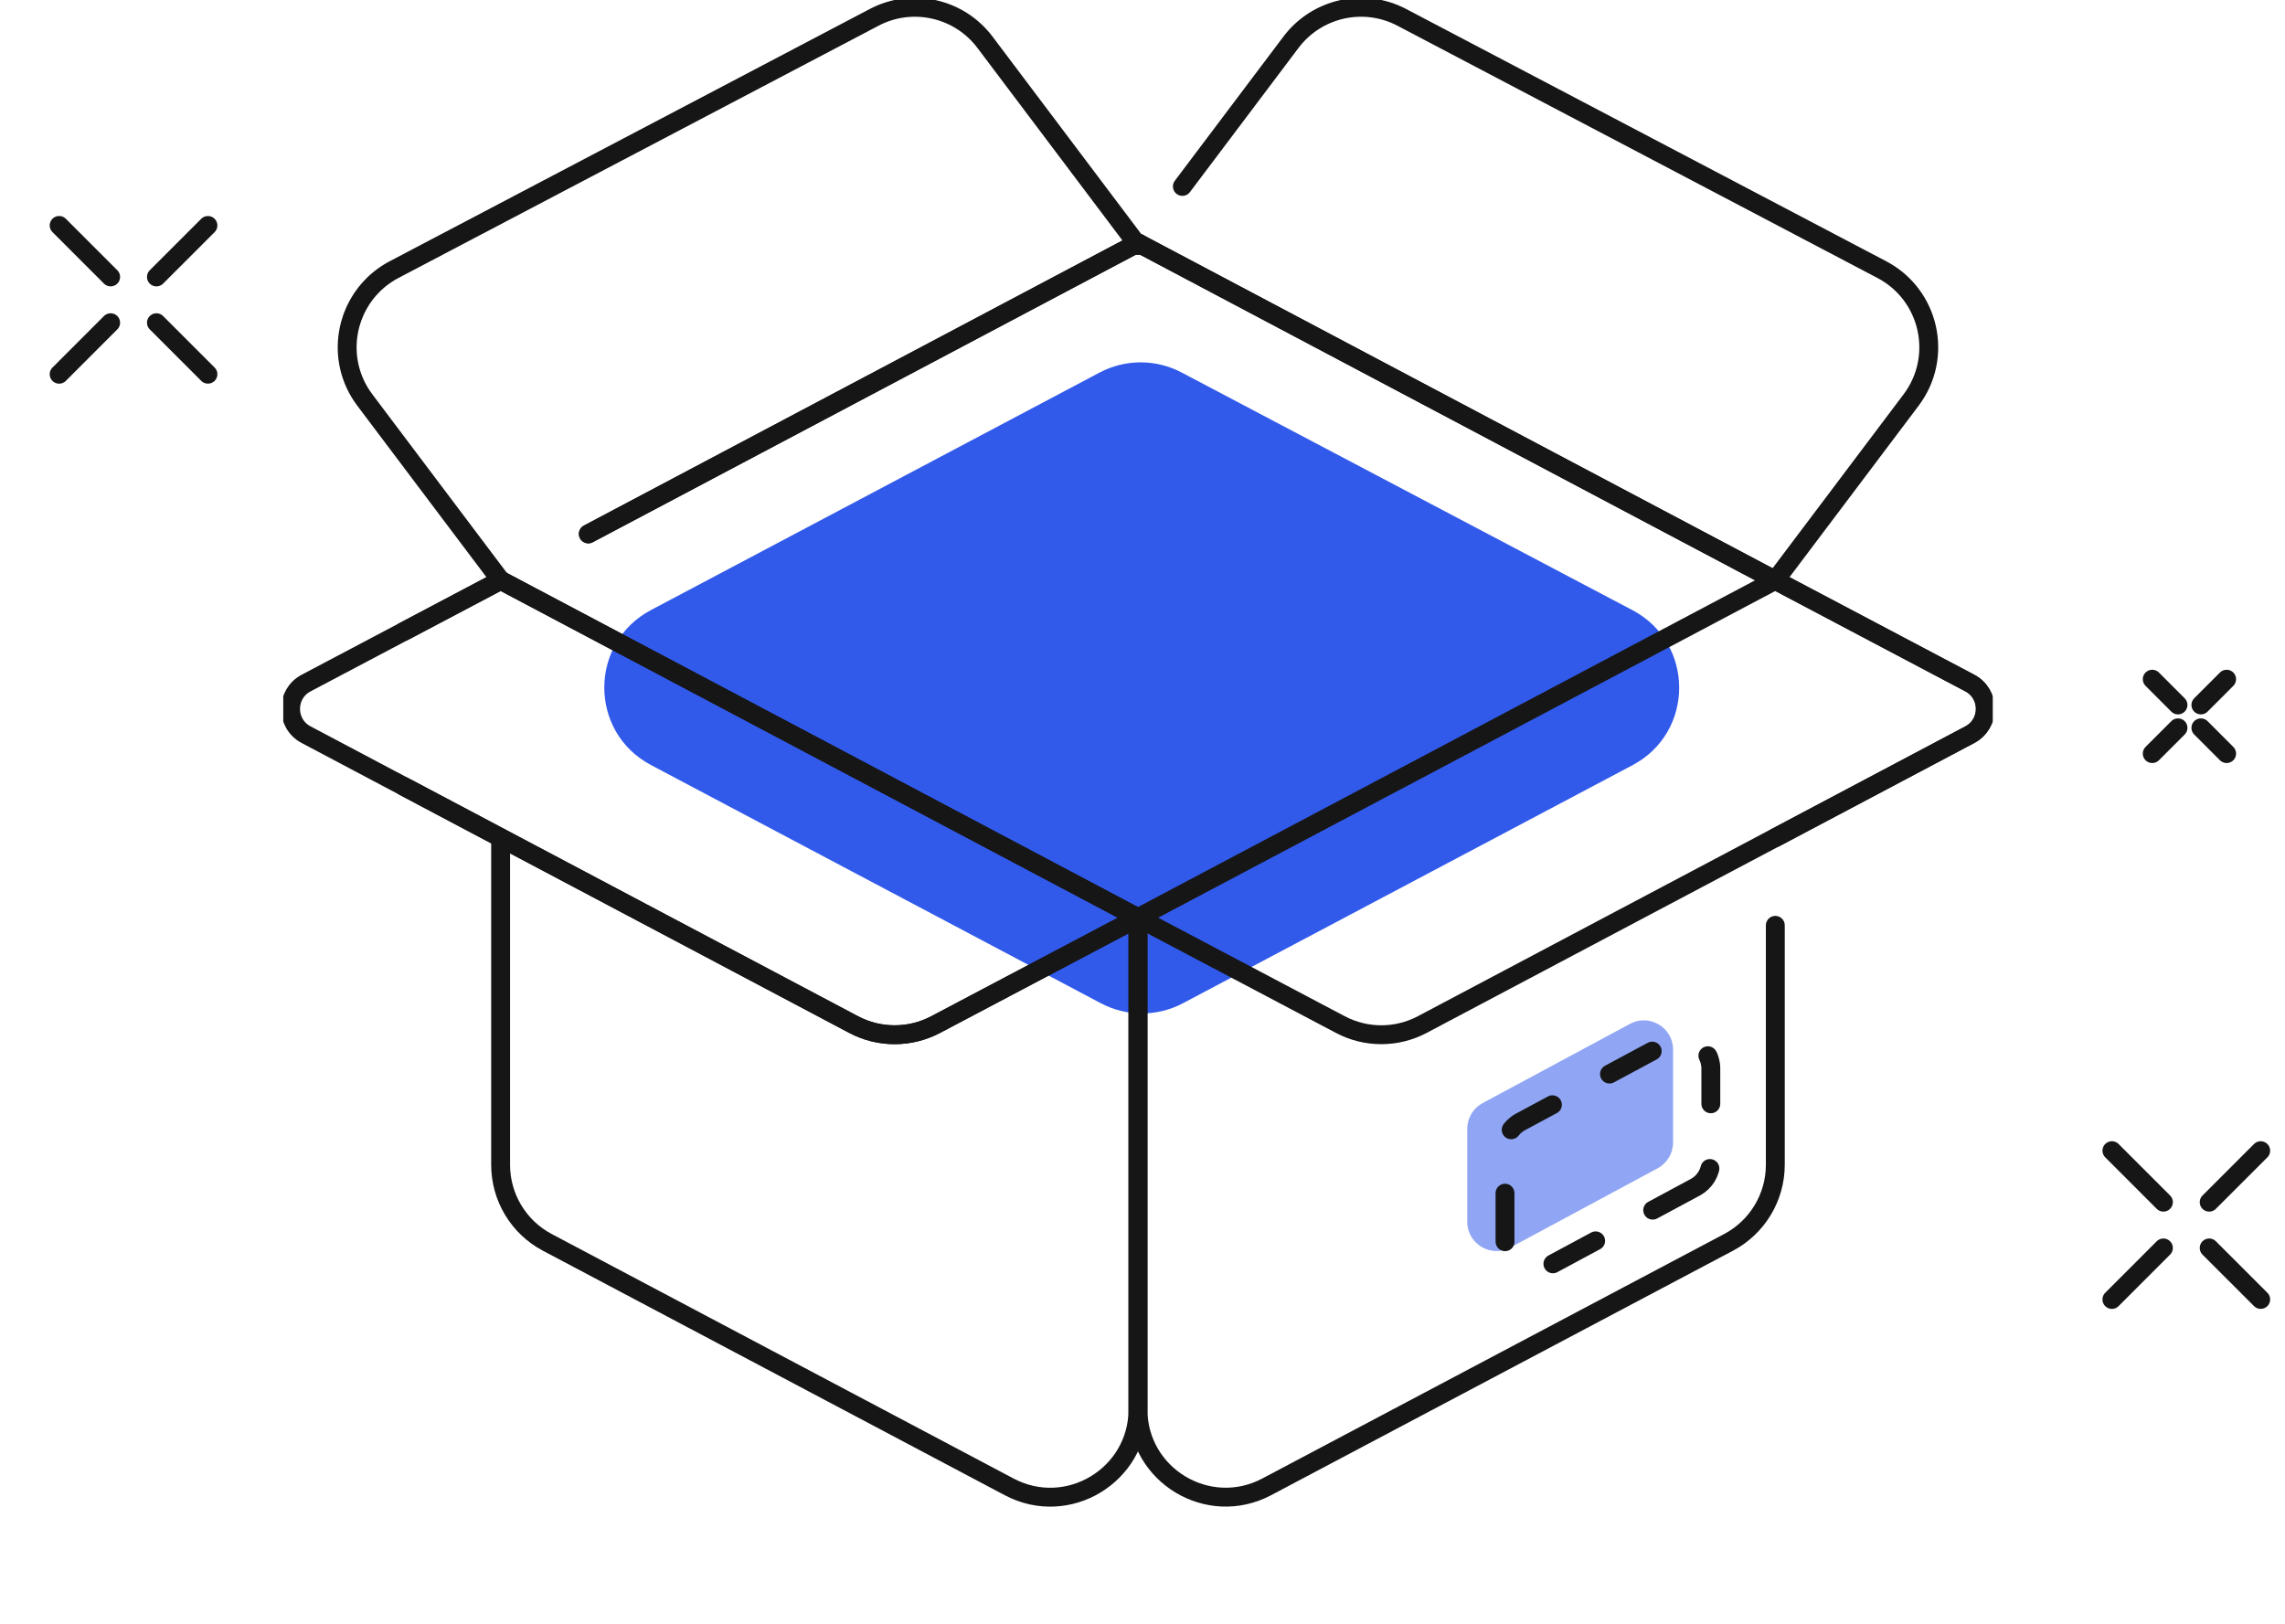 <svg width="121" height="86" viewBox="0 0 121 86" fill="none" xmlns="http://www.w3.org/2000/svg">
<g clip-path="url(#clip0_839_6817)">
<path opacity="0.92" d="M58.231 19.728L34.472 32.308C31.176 34.053 31.176 38.773 34.472 40.517L58.295 53.132C59.655 53.851 61.282 53.851 62.641 53.132L86.449 40.524C89.746 38.777 89.742 34.051 86.441 32.312L62.569 19.726C61.211 19.01 59.587 19.012 58.229 19.73L58.231 19.728Z" fill="#214CE8"/>
<path d="M26.512 44.364H26.51V61.689C26.51 63.409 27.46 64.99 28.981 65.795L53.441 78.745C56.535 80.384 60.26 78.141 60.26 74.641V48.604L49.545 54.262C48.187 54.98 46.562 54.978 45.203 54.262L26.512 44.366M94.008 44.364H94.01L99.135 41.649L104.309 38.909C105.408 38.328 105.406 36.753 104.307 36.172L99.129 33.438L94.01 30.735H94.008L66.78 16.318L60.33 12.903" stroke="#161616" stroke-linecap="round" stroke-linejoin="round"/>
<path d="M26.512 44.364H26.51L21.386 41.649L16.211 38.909C15.112 38.328 15.112 36.753 16.213 36.173L21.39 33.438L26.51 30.735H26.512L26.51 30.733L20.664 22.971L19.319 21.185C18.514 20.117 18.247 18.828 18.448 17.627C18.474 17.474 18.506 17.323 18.547 17.174M18.547 17.174C18.607 16.949 18.684 16.731 18.779 16.518M18.547 17.174C18.574 17.075 18.603 16.977 18.638 16.88C18.655 16.829 18.673 16.781 18.69 16.733C18.717 16.661 18.748 16.589 18.779 16.518M18.779 16.518C18.803 16.466 18.826 16.413 18.851 16.361M18.779 16.518C18.799 16.473 18.818 16.431 18.839 16.386C18.843 16.378 18.847 16.369 18.851 16.361M18.851 16.361C18.882 16.297 18.915 16.231 18.95 16.169C18.988 16.1 19.027 16.034 19.068 15.966C19.108 15.899 19.151 15.833 19.193 15.769C19.253 15.682 19.315 15.599 19.379 15.515C19.478 15.392 19.582 15.272 19.693 15.158M19.693 15.158C19.741 15.105 19.791 15.057 19.842 15.01M19.693 15.158C19.706 15.142 19.722 15.127 19.737 15.113C19.759 15.092 19.78 15.068 19.803 15.047C19.803 15.045 19.805 15.045 19.805 15.045C19.817 15.034 19.83 15.022 19.842 15.01M19.842 15.01C19.878 14.976 19.915 14.943 19.954 14.908M19.842 15.01C19.878 14.976 19.915 14.941 19.954 14.908M19.954 14.908C19.983 14.881 20.014 14.856 20.045 14.83C20.082 14.8 20.118 14.768 20.157 14.739M20.157 14.739C20.186 14.716 20.215 14.693 20.244 14.672M20.157 14.739C20.177 14.724 20.198 14.707 20.217 14.693C20.223 14.687 20.231 14.683 20.236 14.678C20.238 14.676 20.242 14.674 20.244 14.672M20.244 14.672C20.277 14.647 20.312 14.621 20.347 14.598M20.244 14.672L20.262 14.66C20.289 14.639 20.318 14.618 20.347 14.598M20.347 14.598C20.428 14.54 20.509 14.486 20.595 14.434M20.347 14.598C20.37 14.581 20.393 14.565 20.416 14.55C20.424 14.544 20.434 14.538 20.442 14.532C20.461 14.519 20.48 14.507 20.5 14.494C20.531 14.472 20.562 14.453 20.595 14.434M20.595 14.434C20.637 14.409 20.678 14.383 20.72 14.36M20.595 14.434C20.598 14.432 20.604 14.428 20.608 14.426C20.645 14.403 20.683 14.382 20.72 14.36M20.72 14.36C20.769 14.333 20.817 14.306 20.867 14.279L46.287 0.921C48.301 -0.14 50.788 0.42 52.158 2.237L60.191 12.903M60.191 12.903H60.189L31.154 28.276M60.191 12.903L60.26 12.864L60.33 12.903M62.611 9.873L68.363 2.237C69.733 0.42 72.217 -0.14 74.234 0.921L99.651 14.279C102.186 15.612 102.924 18.898 101.201 21.185L94.01 30.733M94.01 30.733H94.008M94.01 30.733L99.129 33.438L104.307 36.173C105.406 36.753 105.408 38.328 104.309 38.909L99.135 41.649L94.01 44.362H94.008L75.315 54.26C73.959 54.978 72.333 54.98 70.975 54.26L60.26 48.602V74.639C60.26 78.139 63.985 80.382 67.078 78.743L91.539 65.793C93.058 64.988 94.01 63.407 94.01 61.687V49.006" stroke="#161616" stroke-linecap="round" stroke-linejoin="round"/>
<path d="M31.154 28.275L60.189 12.903L60.26 12.996L60.33 12.903L94.008 30.733L90.945 32.355L60.26 48.602L34.535 34.98L26.516 30.735L26.512 30.733" stroke="#161616" stroke-linecap="round" stroke-linejoin="round"/>
<path d="M60.33 12.903L60.26 12.864L60.189 12.903L60.26 12.996L60.33 12.903Z" stroke="#161616" stroke-linecap="round" stroke-linejoin="round"/>
<path d="M21.386 41.649L45.203 54.26C46.562 54.98 48.187 54.98 49.545 54.262L60.258 48.604L26.512 30.733L21.392 33.438" stroke="#161616" stroke-linecap="round" stroke-linejoin="round"/>
<path d="M87.78 61.873L79.978 66.069C78.946 66.624 77.696 65.877 77.696 64.704V59.783C77.696 59.215 78.01 58.69 78.511 58.419L86.313 54.224C87.345 53.668 88.595 54.415 88.595 55.588V60.509C88.595 61.078 88.281 61.602 87.78 61.873Z" fill="#90A6F4"/>
<path d="M89.78 62.873L81.978 67.069C80.947 67.624 79.696 66.877 79.696 65.704V60.783C79.696 60.215 80.01 59.69 80.511 59.419L88.313 55.224C89.345 54.668 90.595 55.415 90.595 56.588V61.509C90.595 62.078 90.281 62.602 89.78 62.873Z" stroke="#161616" stroke-linecap="round" stroke-linejoin="round" stroke-dasharray="2.57 3.43 2.57 3.43"/>
</g>
<path d="M3.132 11.939L5.859 14.666" stroke="#161616" stroke-linecap="round" stroke-linejoin="round"/>
<path d="M3.132 19.819L5.859 17.091" stroke="#161616" stroke-linecap="round" stroke-linejoin="round"/>
<path d="M11.011 19.818L8.284 17.091" stroke="#161616" stroke-linecap="round" stroke-linejoin="round"/>
<path d="M11.011 11.94L8.284 14.667" stroke="#161616" stroke-linecap="round" stroke-linejoin="round"/>
<path d="M119.713 68.818L116.985 66.091" stroke="#161616" stroke-linecap="round" stroke-linejoin="round"/>
<path d="M119.713 60.94L116.985 63.667" stroke="#161616" stroke-linecap="round" stroke-linejoin="round"/>
<path d="M111.834 60.939L114.561 63.666" stroke="#161616" stroke-linecap="round" stroke-linejoin="round"/>
<path d="M111.834 68.819L114.561 66.091" stroke="#161616" stroke-linecap="round" stroke-linejoin="round"/>
<path d="M113.97 35.97L115.333 37.334" stroke="#161616" stroke-linecap="round" stroke-linejoin="round"/>
<path d="M113.97 39.91L115.334 38.546" stroke="#161616" stroke-linecap="round" stroke-linejoin="round"/>
<path d="M117.909 39.91L116.546 38.546" stroke="#161616" stroke-linecap="round" stroke-linejoin="round"/>
<path d="M117.909 35.97L116.546 37.334" stroke="#161616" stroke-linecap="round" stroke-linejoin="round"/>
<defs>
<clipPath id="clip0_839_6817">
<rect width="90.519" height="86" fill="white" transform="translate(15)"/>
</clipPath>
</defs>
</svg>
